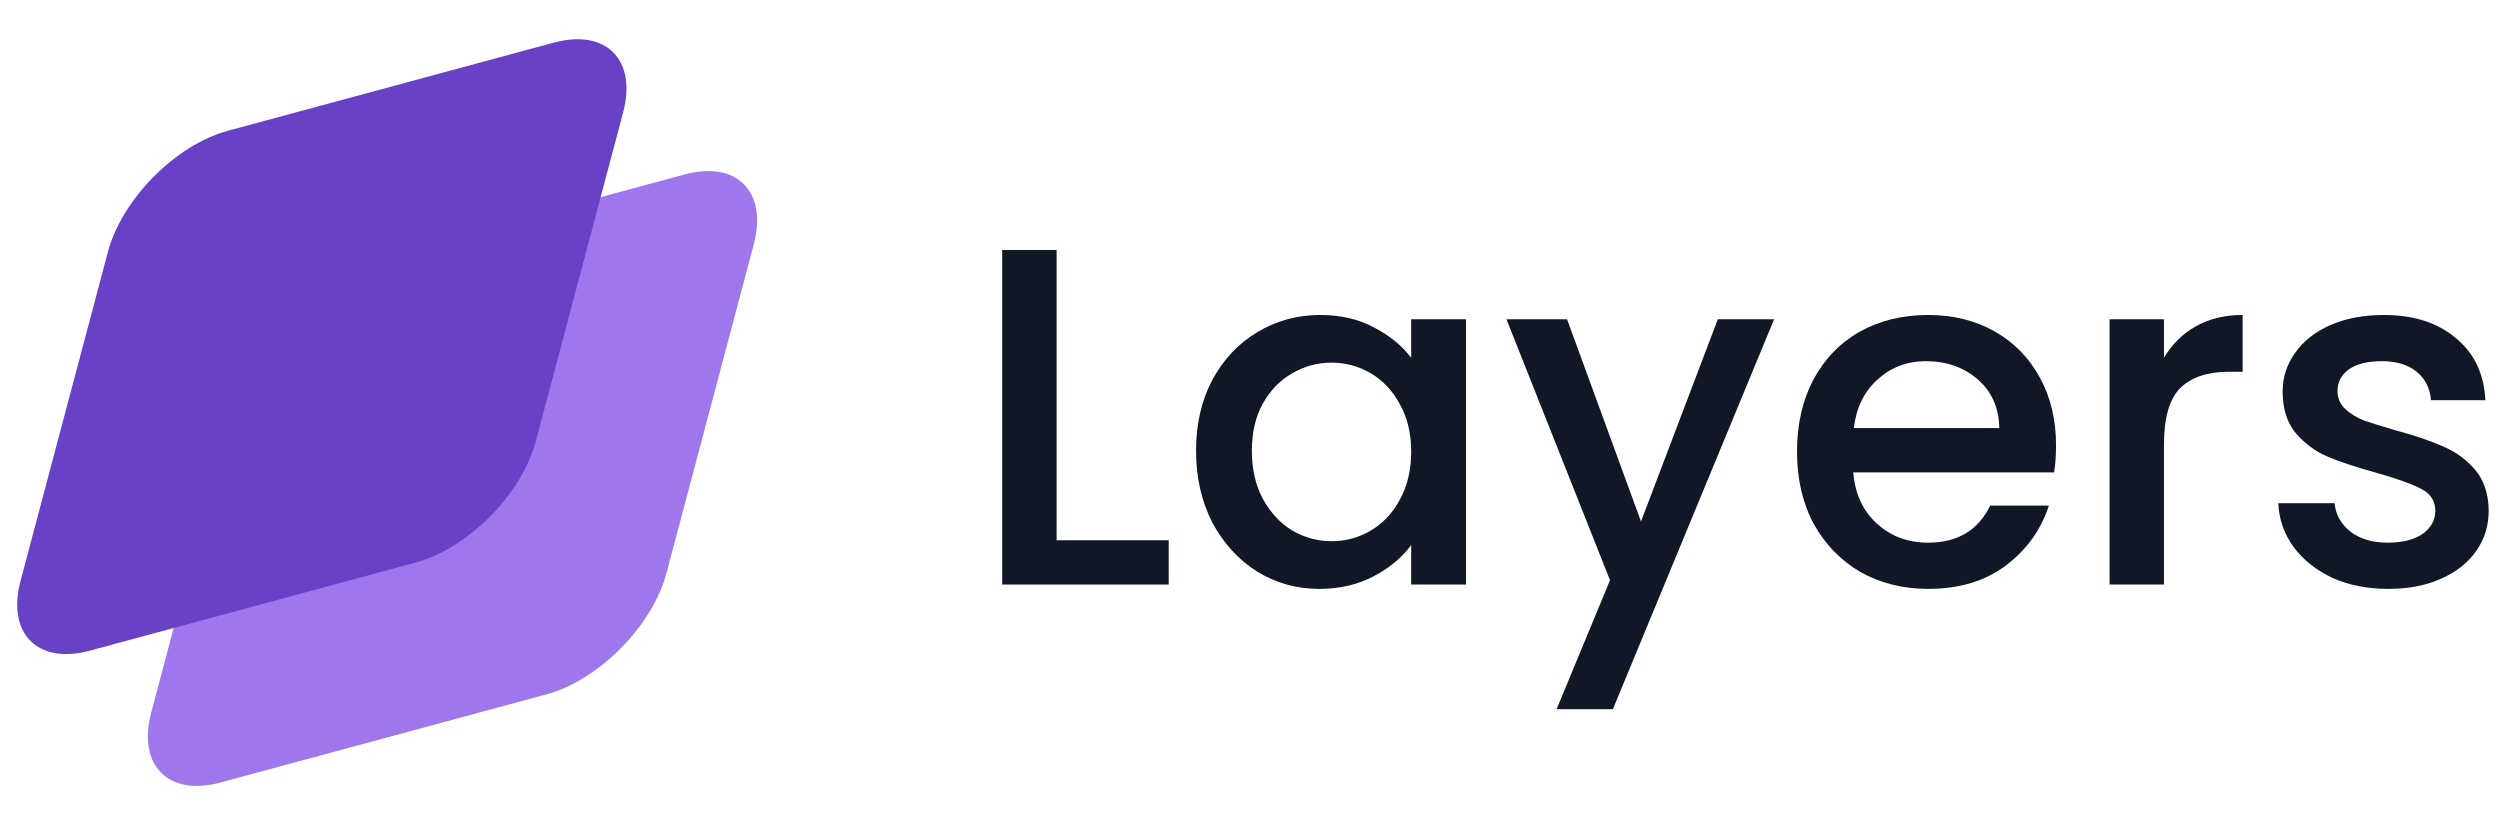 <svg width="103" height="34" viewBox="0 0 103 34" fill="none" xmlns="http://www.w3.org/2000/svg">
<path d="M9.829 15.809C10.406 13.635 12.62 11.401 14.774 10.819L28.201 7.188C30.355 6.605 31.633 7.895 31.055 10.068L27.457 23.618C26.88 25.791 24.666 28.025 22.512 28.608L9.085 32.239C6.931 32.821 5.653 31.532 6.23 29.358L9.829 15.809Z" fill="#9E77ED"/>
<path d="M4.446 10.377C5.023 8.203 7.237 5.969 9.391 5.387L22.818 1.756C24.972 1.173 26.25 2.463 25.672 4.636L22.074 18.186C21.497 20.359 19.283 22.593 17.129 23.176L3.702 26.807C1.548 27.389 0.27 26.1 0.848 23.926L4.446 10.377Z" fill="#6941C6"/>
<path d="M43.532 22.259H48.15V24.083H41.291V10.299H43.532V22.259Z" fill="#101828"/>
<path d="M49.277 18.57C49.277 17.472 49.5 16.5 49.946 15.654C50.404 14.808 51.02 14.153 51.793 13.691C52.579 13.215 53.444 12.977 54.387 12.977C55.239 12.977 55.979 13.149 56.608 13.492C57.25 13.823 57.761 14.239 58.141 14.742V13.155H60.401V24.083H58.141V22.457C57.761 22.973 57.244 23.402 56.589 23.746C55.934 24.09 55.187 24.262 54.348 24.262C53.418 24.262 52.566 24.024 51.793 23.548C51.02 23.059 50.404 22.384 49.946 21.525C49.5 20.652 49.277 19.667 49.277 18.57ZM58.141 18.609C58.141 17.856 57.984 17.201 57.67 16.646C57.368 16.09 56.969 15.667 56.471 15.377C55.973 15.086 55.436 14.94 54.859 14.94C54.283 14.94 53.745 15.086 53.247 15.377C52.749 15.654 52.343 16.071 52.029 16.626C51.727 17.168 51.577 17.816 51.577 18.57C51.577 19.323 51.727 19.985 52.029 20.553C52.343 21.122 52.749 21.558 53.247 21.862C53.758 22.153 54.296 22.298 54.859 22.298C55.436 22.298 55.973 22.153 56.471 21.862C56.969 21.571 57.368 21.148 57.67 20.593C57.984 20.024 58.141 19.363 58.141 18.609Z" fill="#101828"/>
<path d="M73.093 13.155L66.45 29.22H64.131L66.332 23.905L62.067 13.155H64.563L67.609 21.485L70.774 13.155H73.093Z" fill="#101828"/>
<path d="M84.709 18.352C84.709 18.761 84.683 19.132 84.63 19.462H76.356C76.422 20.335 76.743 21.036 77.319 21.564C77.896 22.093 78.603 22.358 79.442 22.358C80.647 22.358 81.499 21.849 81.997 20.831H84.414C84.087 21.836 83.49 22.662 82.626 23.31C81.774 23.945 80.713 24.262 79.442 24.262C78.407 24.262 77.476 24.03 76.651 23.568C75.838 23.092 75.197 22.431 74.725 21.584C74.266 20.725 74.037 19.733 74.037 18.609C74.037 17.485 74.26 16.5 74.705 15.654C75.164 14.795 75.799 14.134 76.612 13.671C77.437 13.208 78.38 12.977 79.442 12.977C80.464 12.977 81.374 13.201 82.174 13.651C82.973 14.101 83.595 14.735 84.041 15.555C84.486 16.362 84.709 17.294 84.709 18.352ZM82.37 17.637C82.357 16.805 82.062 16.137 81.486 15.634C80.909 15.132 80.195 14.881 79.344 14.881C78.57 14.881 77.909 15.132 77.358 15.634C76.808 16.124 76.481 16.791 76.376 17.637H82.37Z" fill="#101828"/>
<path d="M89.155 14.742C89.482 14.187 89.915 13.757 90.452 13.453C91.002 13.135 91.651 12.977 92.397 12.977V15.317H91.828C90.95 15.317 90.281 15.542 89.823 15.991C89.377 16.441 89.155 17.221 89.155 18.332V24.083H86.914V13.155H89.155V14.742Z" fill="#101828"/>
<path d="M98.388 24.262C97.536 24.262 96.77 24.11 96.088 23.806C95.42 23.488 94.889 23.065 94.496 22.536C94.103 21.994 93.894 21.393 93.867 20.732H96.187C96.226 21.194 96.442 21.584 96.835 21.902C97.241 22.206 97.746 22.358 98.349 22.358C98.978 22.358 99.462 22.239 99.803 22.001C100.157 21.75 100.334 21.432 100.334 21.049C100.334 20.639 100.137 20.335 99.744 20.137C99.364 19.938 98.755 19.72 97.916 19.482C97.104 19.257 96.442 19.039 95.931 18.828C95.42 18.616 94.975 18.292 94.595 17.856C94.228 17.419 94.044 16.844 94.044 16.13C94.044 15.548 94.215 15.02 94.555 14.543C94.896 14.054 95.381 13.671 96.01 13.393C96.652 13.116 97.385 12.977 98.211 12.977C99.443 12.977 100.432 13.294 101.179 13.929C101.939 14.55 102.345 15.403 102.397 16.487H100.157C100.117 15.998 99.921 15.608 99.567 15.317C99.213 15.026 98.735 14.881 98.132 14.881C97.543 14.881 97.091 14.993 96.776 15.218C96.462 15.443 96.305 15.74 96.305 16.11C96.305 16.401 96.409 16.646 96.619 16.844C96.829 17.043 97.084 17.201 97.385 17.32C97.687 17.426 98.132 17.565 98.722 17.737C99.508 17.948 100.15 18.166 100.648 18.391C101.159 18.603 101.598 18.92 101.965 19.343C102.332 19.766 102.522 20.328 102.535 21.029C102.535 21.651 102.365 22.206 102.024 22.695C101.683 23.184 101.198 23.568 100.569 23.845C99.954 24.123 99.226 24.262 98.388 24.262Z" fill="#101828"/>
</svg>
